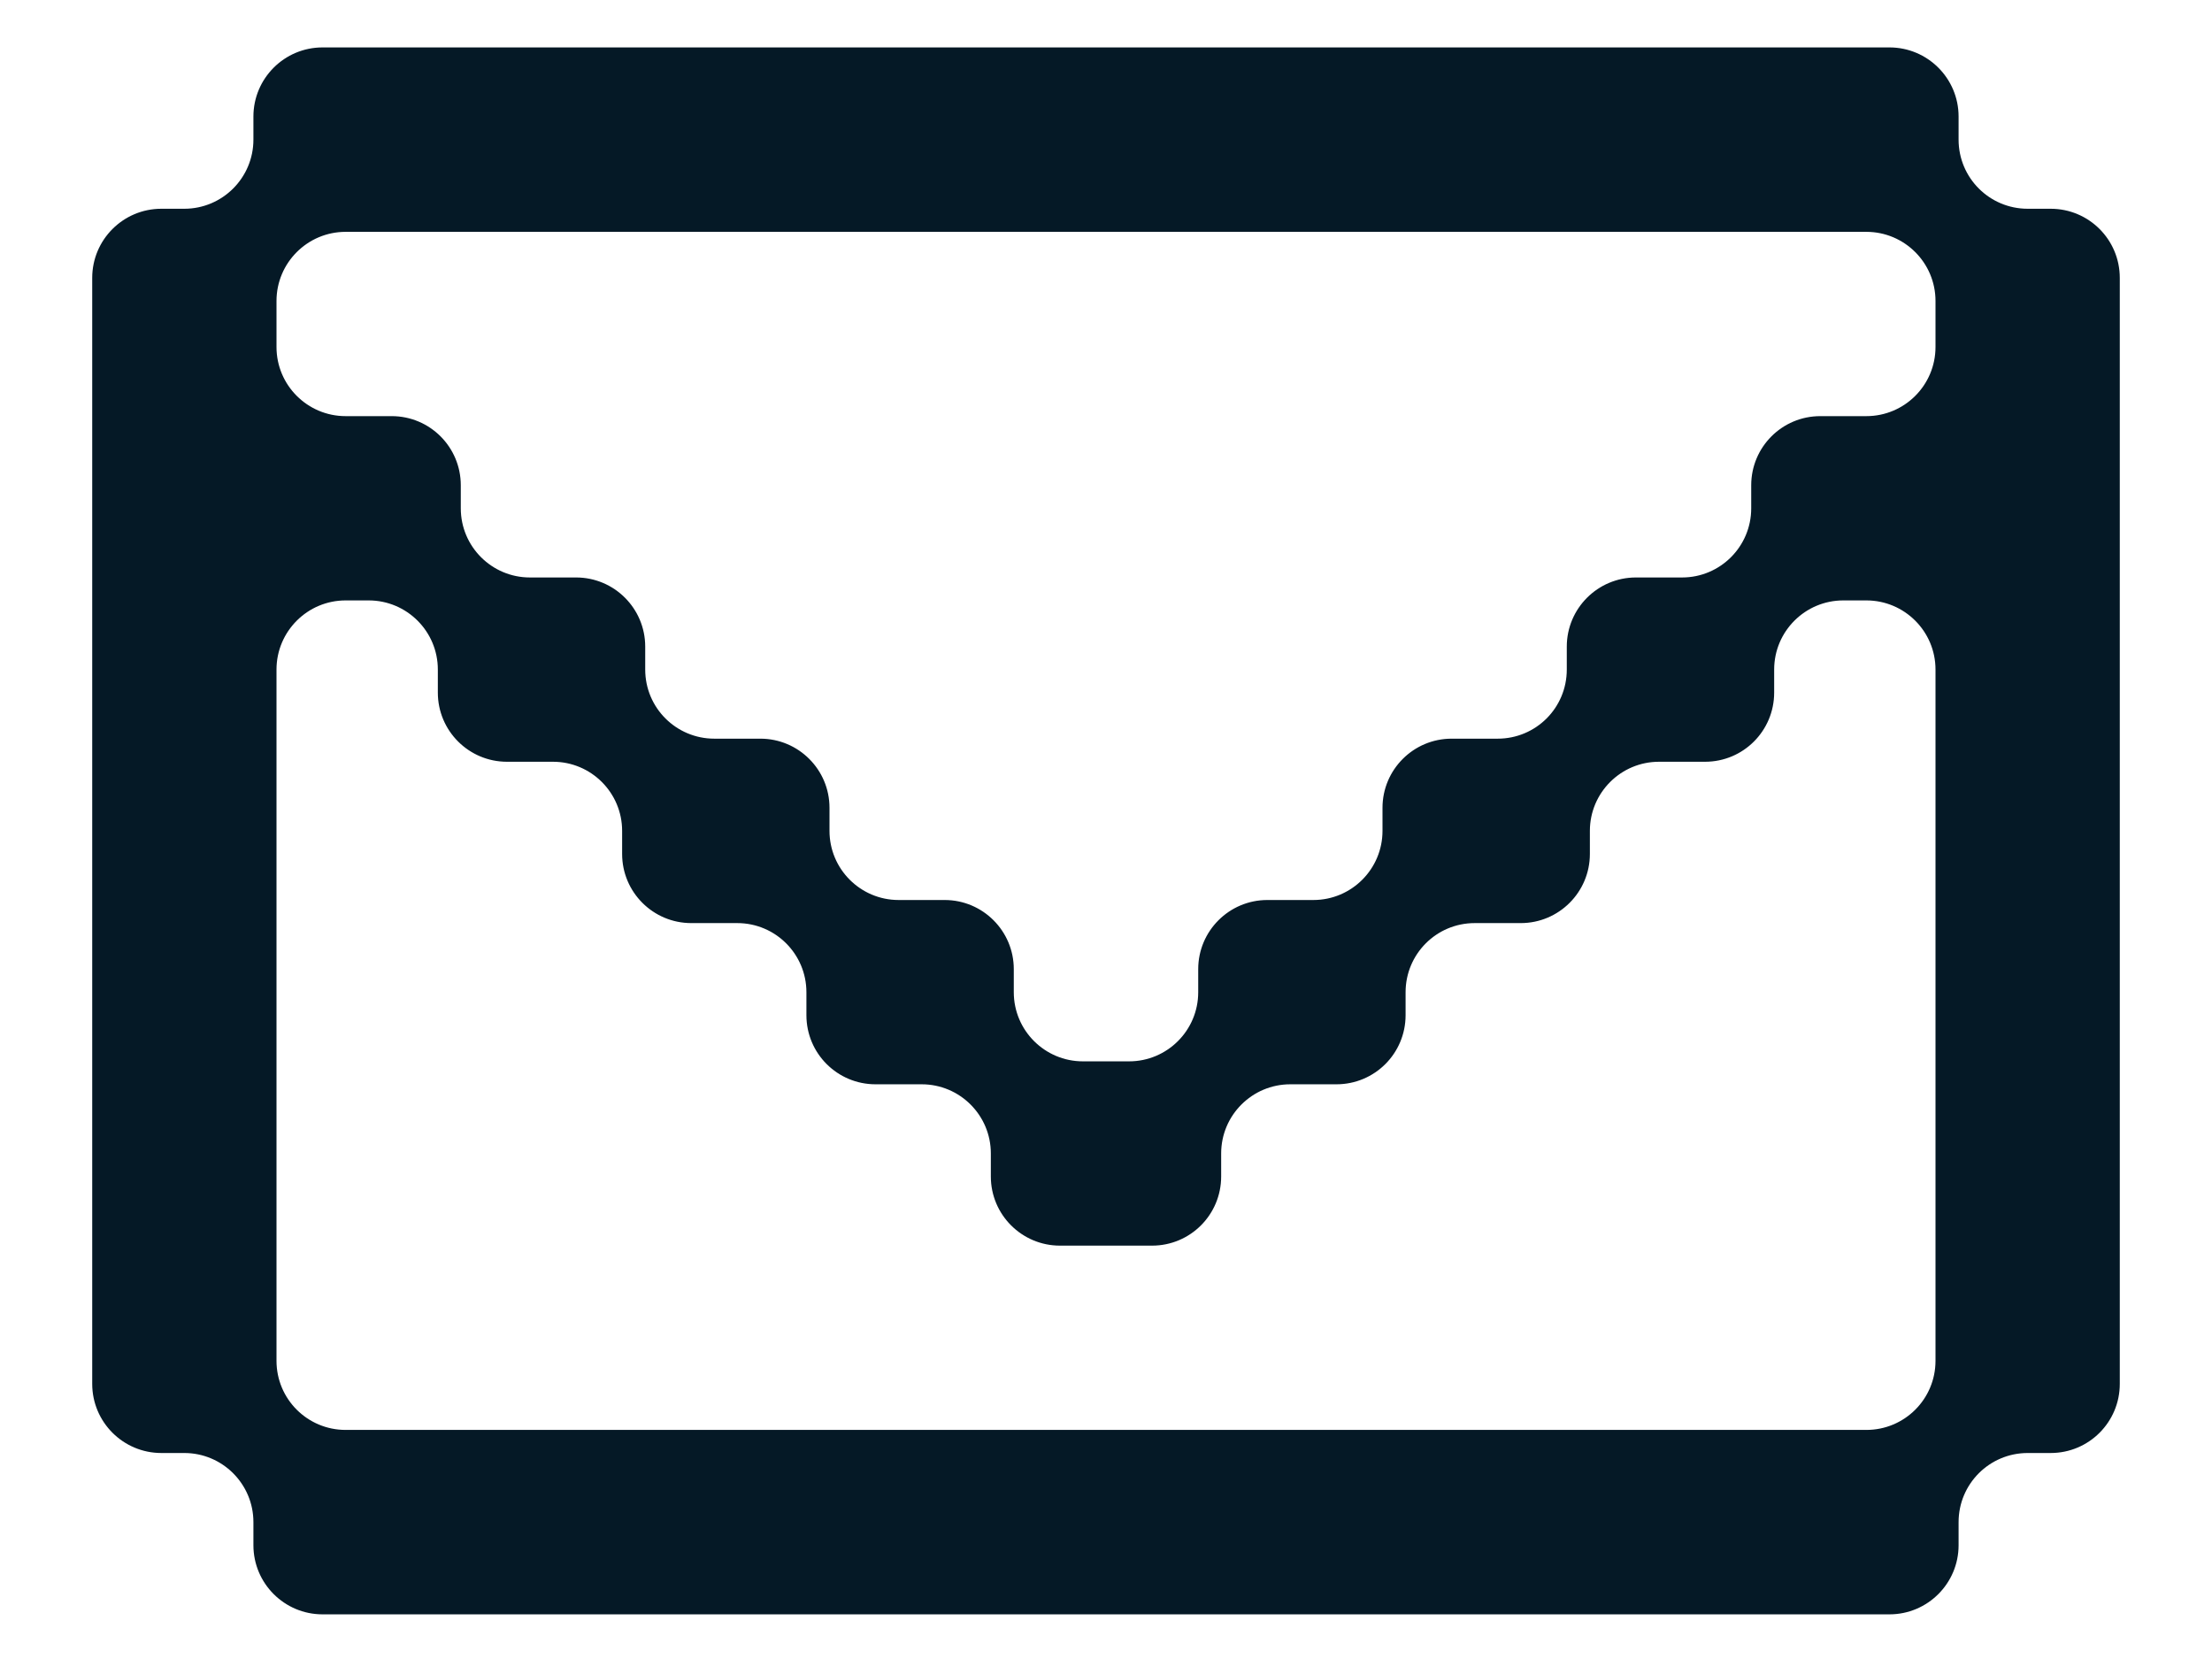 <svg width="16" height="12" viewBox="0 0 16 12" fill="none" xmlns="http://www.w3.org/2000/svg">
<path fill-rule="evenodd" clip-rule="evenodd" d="M13.667 11.677C13.943 11.677 14.167 11.453 14.167 11.177V11.01C14.167 10.734 14.39 10.51 14.667 10.51H14.833C15.11 10.51 15.333 10.286 15.333 10.01V2.01C15.333 1.734 15.11 1.51 14.833 1.51H14.667C14.39 1.51 14.167 1.286 14.167 1.01V0.843C14.167 0.567 13.943 0.343 13.667 0.343H2.333C2.057 0.343 1.833 0.567 1.833 0.843V1.01C1.833 1.286 1.609 1.51 1.333 1.51H1.167C0.891 1.51 0.667 1.734 0.667 2.01V10.01C0.667 10.286 0.891 10.51 1.167 10.51H1.333C1.609 10.51 1.833 10.734 1.833 11.01V11.177C1.833 11.453 2.057 11.677 2.333 11.677H13.667ZM2 2.177C2 1.901 2.224 1.677 2.5 1.677H13.5C13.776 1.677 14 1.901 14 2.177V2.51C14 2.786 13.776 3.01 13.5 3.01H13.167C12.89 3.01 12.667 3.234 12.667 3.51V3.677C12.667 3.953 12.443 4.177 12.167 4.177H11.833C11.557 4.177 11.333 4.401 11.333 4.677V4.843C11.333 5.12 11.11 5.343 10.833 5.343H10.5C10.224 5.343 10 5.567 10 5.843V6.01C10 6.286 9.776 6.51 9.5 6.51H9.167C8.891 6.51 8.667 6.734 8.667 7.01V7.177C8.667 7.453 8.443 7.677 8.167 7.677H7.833C7.557 7.677 7.333 7.453 7.333 7.177V7.01C7.333 6.734 7.109 6.51 6.833 6.51H6.5C6.224 6.51 6 6.286 6 6.01V5.843C6 5.567 5.776 5.343 5.5 5.343H5.167C4.891 5.343 4.667 5.12 4.667 4.843V4.677C4.667 4.401 4.443 4.177 4.167 4.177H3.833C3.557 4.177 3.333 3.953 3.333 3.677V3.51C3.333 3.234 3.11 3.01 2.833 3.01H2.5C2.224 3.01 2 2.786 2 2.51V2.177ZM2.5 4.343C2.224 4.343 2 4.567 2 4.843V9.843C2 10.12 2.224 10.343 2.5 10.343H13.5C13.776 10.343 14 10.12 14 9.843V4.843C14 4.567 13.776 4.343 13.5 4.343H13.333C13.057 4.343 12.833 4.567 12.833 4.843V5.01C12.833 5.286 12.61 5.51 12.333 5.51H12C11.724 5.51 11.5 5.734 11.5 6.01V6.177C11.5 6.453 11.276 6.677 11 6.677H10.667C10.39 6.677 10.167 6.901 10.167 7.177V7.343C10.167 7.62 9.943 7.843 9.667 7.843H9.333C9.057 7.843 8.833 8.067 8.833 8.343V8.51C8.833 8.786 8.61 9.01 8.333 9.01H7.667C7.391 9.01 7.167 8.786 7.167 8.51V8.343C7.167 8.067 6.943 7.843 6.667 7.843H6.333C6.057 7.843 5.833 7.62 5.833 7.343V7.177C5.833 6.901 5.609 6.677 5.333 6.677H5C4.724 6.677 4.5 6.453 4.5 6.177V6.01C4.5 5.734 4.276 5.51 4 5.51H3.667C3.391 5.51 3.167 5.286 3.167 5.01V4.843C3.167 4.567 2.943 4.343 2.667 4.343H2.5Z" fill="#051926"/>
</svg>
